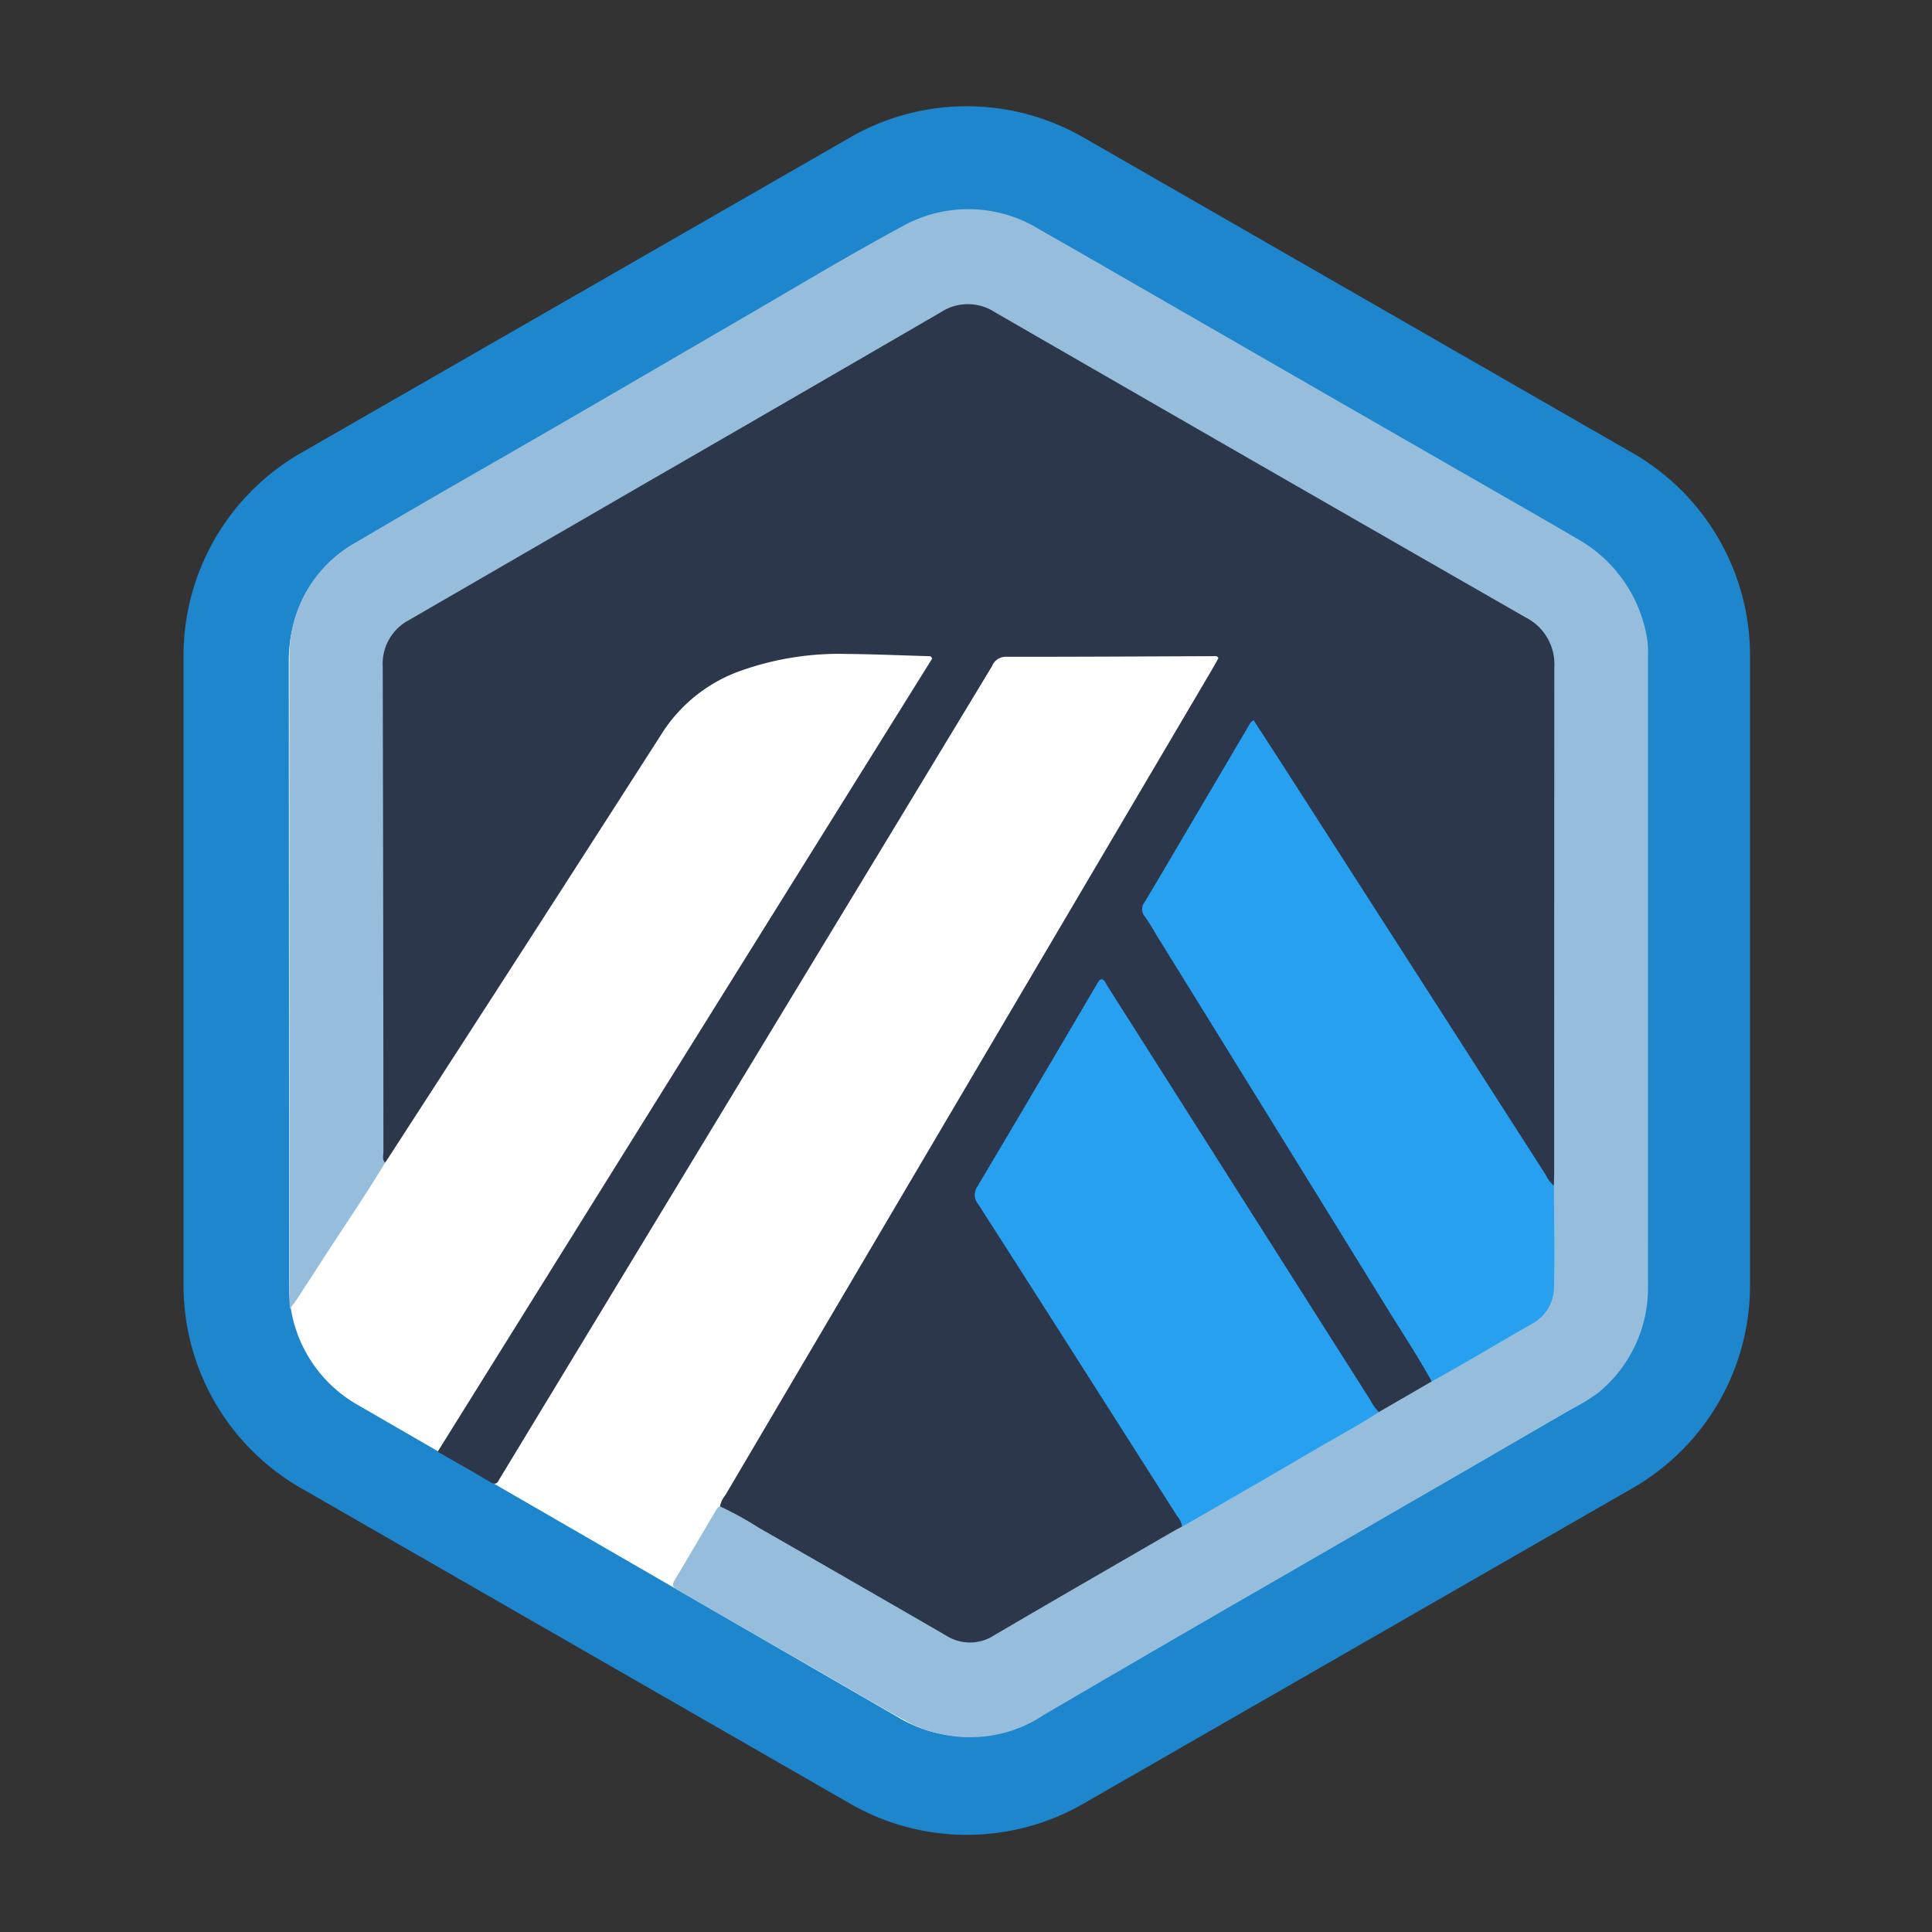 <svg xmlns="http://www.w3.org/2000/svg" xmlns:xlink="http://www.w3.org/1999/xlink" width="200" height="200" viewBox="0 0 200 200"><rect x="0" y="0" width="200" height="200" fill="#333333" stroke="none"/><defs><clipPath id="b"><rect width="200" height="200"/></clipPath></defs><g id="a" clip-path="url(#b)"><g transform="translate(25.243 -10)"><g transform="translate(-6.244 21)"><path d="M122.056,0a24.2,24.2,0,0,1,20.986,12.144l32.683,56.878a24.2,24.2,0,0,1,0,24.117l-32.683,56.878a24.2,24.2,0,0,1-20.985,12.145H56.886A24.2,24.2,0,0,1,35.9,150.019L3.218,93.141a24.2,24.2,0,0,1,0-24.117L35.9,12.145A24.2,24.2,0,0,1,56.886,0Z" transform="translate(162.163 0) rotate(90)" fill="#1d86cc"/></g><g transform="translate(4.654 31.657)"><path d="M2343.168,503.225l-56.151,32.432A14.033,14.033,0,0,0,2280,547.819l.034,64.935a14.036,14.036,0,0,0,7.011,12.144l56.219,32.5a14.035,14.035,0,0,0,14.037,0l56.153-32.422a14.046,14.046,0,0,0,7.017-12.163l-.035-64.936a14.036,14.036,0,0,0-7.009-12.143l-56.219-32.5a14.039,14.039,0,0,0-14.039,0Z" transform="translate(-2280 -501.171)" fill="#fff"/><path d="M2334.374,645.207a2.648,2.648,0,0,1,.552-1.151q25.195-42.752,50.4-85.5c.233-.4.45-.8.646-1.157-.146-.258-.316-.2-.458-.2-7.179.026-14.356.072-21.54.063a1.509,1.509,0,0,0-1.43.956q-8.117,13.432-16.264,26.858-17.251,28.461-34.5,56.922c-.1.168-.208.333-.3.506-.2.392-.435.454-.849.214-1.787-1.053-3.588-2.074-5.484-3.165l51.189-82.1c-.109-.334-.337-.251-.509-.257-2.746-.082-5.489-.2-8.229-.225a30.4,30.4,0,0,0-11.308,1.823,15.979,15.979,0,0,0-7.972,6.471q-14.029,21.882-28.166,43.7c-.148.23-.3.454-.458.682-.539,0-.46-.446-.508-.756a9.383,9.383,0,0,1-.033-1.411c0-16.085.055-32.17-.049-48.255a6.934,6.934,0,0,1,3.972-6.7c12.37-7.052,24.659-14.249,36.987-21.371,5.5-3.179,11.023-6.328,16.484-9.573a6.229,6.229,0,0,1,6.945,0c10.046,5.894,20.181,11.652,30.28,17.464q11.421,6.578,22.855,13.131c.544.311,1.077.644,1.625.95a5.284,5.284,0,0,1,2.8,4.961q.021,26.247,0,52.492a3.354,3.354,0,0,1-.139,1.277c-.6.585-.824-.071-1.043-.382-.907-1.276-1.723-2.621-2.564-3.943q-10.132-15.859-20.333-31.675c-2.283-3.565-4.6-7.114-6.857-10.692-.525-.835-.625-.847-1.151.049q-5.115,8.657-10.227,17.319a1.764,1.764,0,0,0,.207,2.058q4.217,6.8,8.414,13.606L2401.7,621.4q2.9,4.7,5.818,9.4a2.373,2.373,0,0,1,.573,1.505c-.389.772-1.2.989-1.868,1.34a14.235,14.235,0,0,1-3.613,1.884c-.693-.174-.941-.8-1.27-1.313-4.442-6.929-8.828-13.894-13.242-20.84-4.538-7.14-9.057-14.307-13.614-21.439-.585-.915-.678-.92-1.227,0-3.966,6.672-7.877,13.375-11.853,20.039a1.784,1.784,0,0,0,.1,2.075c5.355,8.253,10.588,16.579,15.887,24.874,1.477,2.311,2.964,4.615,4.414,6.942.284.453.671.9.417,1.517a25.179,25.179,0,0,1-4.479,2.784q-7.422,4.319-14.854,8.625a4.906,4.906,0,0,1-5.323,0q-10.946-6.331-21.93-12.606A2.853,2.853,0,0,1,2334.374,645.207Z" transform="translate(-2289.738 -510.93)" fill="#2d374b"/><path d="M2411.034,602.08c.01-.432.032-.863.032-1.293q0-26.187.015-52.371a5.438,5.438,0,0,0-2.973-5.176q-27.5-15.763-54.955-31.6a5.1,5.1,0,0,0-5.542-.014q-15.248,8.861-30.535,17.678-12.267,7.1-24.532,14.2a5.109,5.109,0,0,0-2.747,4.817q.061,25.127.072,50.253c0,.373-.15.788.174,1.117-1.938,3.224-4.063,6.322-6.107,9.477q-1.526,2.37-3.073,4.73c-.165.252-.355.484-.682.933-.021-.528-.049-.82-.049-1.11q0-33.135.013-66.271a13.35,13.35,0,0,1,6.974-12.025c7.108-4.221,14.309-8.285,21.467-12.431,6.039-3.5,12.057-7.019,18.091-10.521,5.627-3.267,11.194-6.633,16.92-9.722a14.007,14.007,0,0,1,14.256.37c4.6,2.609,9.179,5.267,13.763,7.9q6.469,3.724,12.939,7.452,5.96,3.432,11.927,6.857,5.913,3.4,11.828,6.79c1.734,1,3.464,1.993,5.186,3.007a14.551,14.551,0,0,1,7.2,10.361,10.335,10.335,0,0,1,.075,1.879q0,32.606.009,65.213a14.013,14.013,0,0,1-5.039,10.833,16.8,16.8,0,0,1-2.9,1.781q-8.834,5.154-17.694,10.265-9.414,5.446-18.836,10.873-9.051,5.245-18.087,10.529a13.424,13.424,0,0,1-4.961,2.046,13.986,13.986,0,0,1-8.712-1.109c-3.005-1.61-5.93-3.357-8.891-5.054q-5.965-3.422-11.924-6.858-1.684-.968-3.368-1.926c-.416-.234-.7-.472-.373-1.011,1.485-2.489,2.948-4.993,4.427-7.487.054-.091.186-.133.278-.2a34.459,34.459,0,0,1,4,2.2q9.732,5.567,19.438,11.188a4.585,4.585,0,0,0,4.983-.053c6.144-3.605,12.318-7.158,18.479-10.729.306-.176.618-.337.929-.5a5.08,5.08,0,0,1,2.24-1.635c5.566-3.19,11.092-6.443,16.657-9.624.466-.265.886-.674,1.49-.605l5.452-3.158c.333-.7,1.043-.922,1.641-1.266,2.742-1.584,5.46-3.212,8.227-4.745a4.7,4.7,0,0,0,2.5-4.446c.028-2.776,0-5.553.013-8.331a2.052,2.052,0,0,1,.285-1.475Z" transform="translate(-2280.075 -500.985)" fill="#96bedc"/><path d="M2502.609,656.963c.016,3.447.091,6.9.014,10.34a4.363,4.363,0,0,1-2.287,3.957c-3.47,1.966-6.878,4.042-10.379,5.954-1.393-2.541-3-4.962-4.523-7.43q-11.865-19.222-23.749-38.423c-.474-.767-.906-1.563-1.437-2.288a1.157,1.157,0,0,1,0-1.48c1.891-3.164,3.751-6.345,5.624-9.521l5.193-8.815a.994.994,0,0,1,.459-.484q1.36,2.089,2.726,4.2,8.2,12.769,16.4,25.535,5.558,8.663,11.115,17.326A3.528,3.528,0,0,0,2502.609,656.963Z" transform="translate(-2371.647 -555.869)" fill="#28a0f0"/><path d="M2466.541,708.174c-2.256,1.481-4.649,2.741-6.977,4.114-4.216,2.48-8.46,4.913-12.693,7.365-.242.137-.481.265-.718.4a1.986,1.986,0,0,0-.482-1.054q-5.654-8.884-11.309-17.764-4.644-7.293-9.315-14.57a1.494,1.494,0,0,1-.083-1.816q6.245-10.519,12.438-21.069c.1-.162.178-.351.42-.4.338.076.42.415.582.669q11.256,17.727,22.509,35.457,2.4,3.774,4.792,7.549a3.744,3.744,0,0,0,.835,1.127Z" transform="translate(-2353.684 -583.671)" fill="#28a0f0"/></g></g></g></svg>